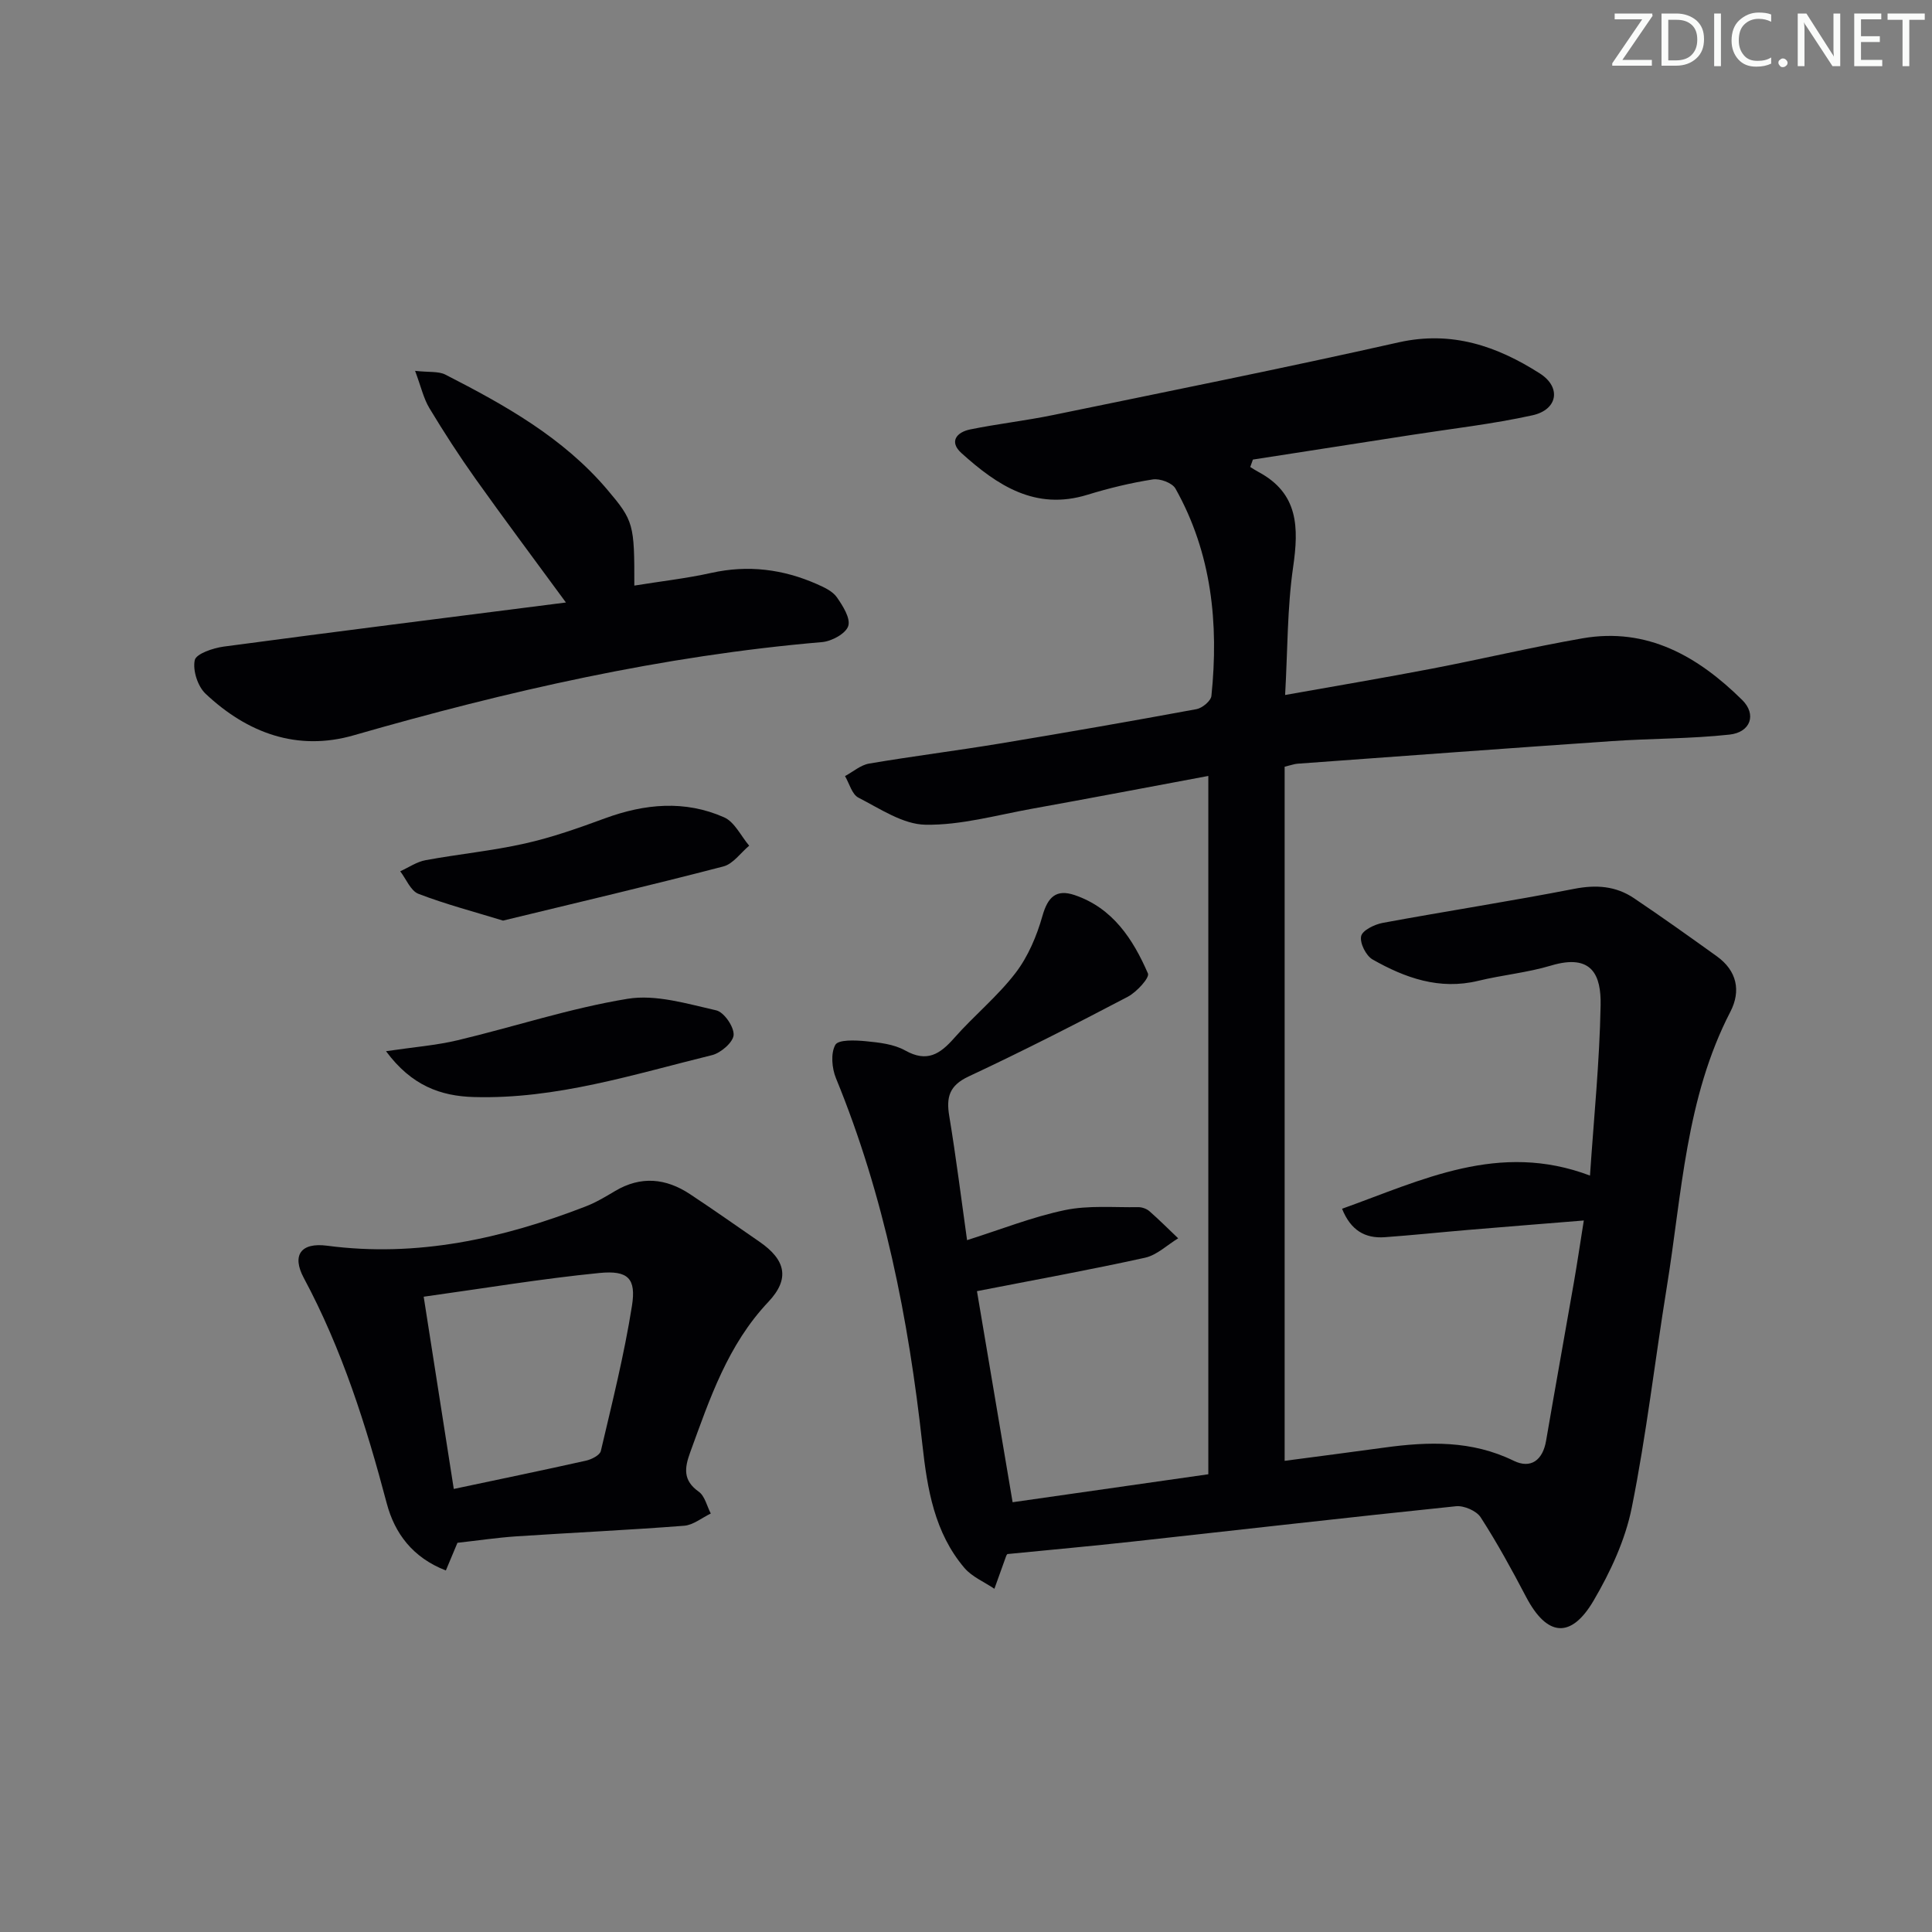 <svg enable-background="new 0 0 400 400" viewBox="0 0 400 400" xmlns="http://www.w3.org/2000/svg"><rect x="0" y="0" width="400" height="400" fill="#808080" stroke="none"/><g fill="#fafbfa"><path d="m342.2 3.2-6.3 9.2h6.1v1.2h-8.2v-.5l6.2-9.1h-5.7v-1.2h7.8v.4z"/><path d="m344 13.7v-10.9h3.1c1.6 0 3 .5 4.1 1.4 1.1 1 1.6 2.2 1.6 3.9s-.5 3-1.6 4-2.5 1.5-4.2 1.5h-3zm1.4-9.6v8.4h1.6c1.4 0 2.5-.4 3.2-1.1.8-.8 1.2-1.8 1.2-3.2s-.4-2.4-1.2-3.1-1.8-1-3.1-1z"/><path d="m356.3 2.8v10.9h-1.4v-10.9z"/><path d="m366.6 13.2c-.8.4-1.8.6-3 .6-1.6 0-2.8-.5-3.7-1.5s-1.4-2.3-1.4-3.9c0-1.7.5-3.2 1.6-4.2s2.4-1.6 4-1.6c1 0 1.9.1 2.6.4v1.5c-.8-.4-1.6-.6-2.6-.6-1.2 0-2.2.4-3 1.2s-1.1 1.9-1.1 3.3c0 1.3.4 2.3 1.1 3.1s1.6 1.1 2.8 1.1c1.1 0 2-.2 2.8-.7v1.3z"/><path d="m368.2 13c0-.3.1-.5.3-.6.2-.2.4-.3.6-.3.3 0 .5.1.7.3s.3.4.3.6-.1.5-.3.6c-.2.2-.4.3-.7.3s-.5-.1-.6-.3c-.2-.2-.3-.4-.3-.6z"/><path d="m381.1 13.7h-1.7l-5.5-8.4c-.2-.2-.3-.5-.4-.7 0 .2.1.8.1 1.5v7.6h-1.4v-10.9h1.8l5.3 8.3c.3.4.4.6.4.8 0-.3-.1-.8-.1-1.6v-7.5h1.4v10.9z"/><path d="m389.7 13.7h-5.8v-10.9h5.6v1.2h-4.2v3.5h3.9v1.2h-3.9v3.7h4.4z"/><path d="m398.4 4.1h-3.1v9.6h-1.4v-9.6h-3.1v-1.3h7.7v1.3z"/></g><path d="m258.85 96.69c.58.35 1.14.73 1.73 1.04 8.28 4.44 8.33 11.49 7.15 19.67-1.23 8.49-1.13 17.17-1.66 26.49 10.56-1.88 20.46-3.55 30.32-5.44 10.43-2 20.78-4.47 31.24-6.29 13.44-2.34 23.95 3.77 33.06 12.75 3.04 2.99 1.77 6.7-2.6 7.18-8.08.88-16.25.79-24.37 1.35-21.71 1.49-43.41 3.1-65.12 4.68-.63.05-1.25.29-2.63.62v143.71c6.65-.88 13.65-1.78 20.63-2.74 9.16-1.26 18.12-1.52 26.8 2.73 3.53 1.72 6.01-.11 6.7-4.14 1.88-10.96 3.86-21.91 5.77-32.87.68-3.92 1.26-7.85 2.04-12.74-8.15.66-15.99 1.28-23.83 1.94-5.79.49-11.58 1.1-17.38 1.52-4.08.29-7.05-1.42-8.84-5.89 16.52-5.91 32.47-14.01 51.33-6.87.79-11.83 1.99-23.56 2.2-35.31.11-6.07-1.7-10.74-10.27-8.17-4.9 1.47-10.09 1.95-15.08 3.16-8.02 1.94-15.13-.6-21.86-4.42-1.37-.78-2.68-3.41-2.37-4.83.26-1.21 2.79-2.44 4.48-2.75 13.2-2.44 26.48-4.48 39.65-7.05 4.54-.88 8.59-.59 12.34 1.93 5.8 3.9 11.49 7.96 17.16 12.03 4.15 2.98 5.06 7.14 2.82 11.48-9.26 17.89-10.03 37.7-13.16 56.97-2.47 15.23-4.22 30.6-7.26 45.71-1.34 6.68-4.4 13.27-7.88 19.21-4.72 8.07-9.71 7.46-14.01-.75-2.93-5.59-5.97-11.15-9.39-16.45-.87-1.35-3.46-2.47-5.11-2.3-22.31 2.3-44.59 4.87-66.88 7.31-8.56.94-17.14 1.72-25.99 2.59.07-.1-.17.14-.27.42-.82 2.25-1.62 4.51-2.43 6.77-2.09-1.42-4.62-2.46-6.2-4.31-6.22-7.31-7.7-16.37-8.71-25.54-2.86-26.01-7.9-51.5-17.89-75.85-.85-2.07-1.12-5.17-.13-6.92.63-1.11 4.13-.96 6.29-.75 2.78.27 5.81.6 8.17 1.92 4.53 2.54 7.22.75 10.16-2.59 4.07-4.62 8.94-8.58 12.67-13.44 2.61-3.4 4.41-7.67 5.59-11.84 1.11-3.92 2.85-5.59 6.67-4.3 7.89 2.68 12.08 9.12 15.17 16.23.38.88-2.35 3.86-4.18 4.82-10.88 5.71-21.83 11.3-32.95 16.5-3.99 1.87-4.66 4.27-4.01 8.18 1.41 8.5 2.47 17.05 3.69 25.71 7.02-2.22 13.51-4.81 20.25-6.22 4.9-1.02 10.12-.53 15.2-.61.77-.01 1.72.33 2.3.83 2.05 1.8 3.99 3.74 5.96 5.62-2.28 1.38-4.41 3.48-6.87 4.02-11.47 2.53-23.03 4.62-34.79 6.92 2.51 14.84 4.9 29.01 7.38 43.7 13.31-1.9 26.55-3.79 40.52-5.79 0-48.11 0-95.97 0-144.58-12.15 2.27-24.34 4.6-36.55 6.8-7.32 1.32-14.69 3.42-22 3.3-4.68-.07-9.42-3.32-13.9-5.61-1.33-.68-1.87-2.93-2.77-4.46 1.66-.89 3.23-2.29 4.99-2.59 9-1.53 18.07-2.66 27.07-4.15 13.59-2.25 27.17-4.62 40.72-7.12 1.19-.22 2.97-1.7 3.08-2.74 1.54-14.98.07-29.54-7.44-42.92-.67-1.19-3.21-2.13-4.69-1.9-4.57.71-9.12 1.82-13.55 3.18-10.8 3.33-18.7-1.99-26.06-8.62-2.64-2.38-1-4.34 1.79-4.91 5.69-1.16 11.48-1.81 17.17-2.98 23.87-4.92 47.77-9.7 71.55-15.05 11.01-2.47 20.38.79 29.23 6.44 4.5 2.87 3.69 7.51-1.52 8.66-8.25 1.82-16.69 2.77-25.05 4.07-10.95 1.71-21.89 3.4-32.84 5.1-.18.53-.37 1.03-.55 1.54z" fill="#010104"/><path d="m94.71 319.42c-.78 1.85-1.52 3.64-2.4 5.73-6.87-2.66-10.6-7.69-12.24-13.9-4.26-16.12-9.25-31.89-17.17-46.66-2.53-4.72-.61-7.39 4.82-6.68 18.64 2.46 36.25-1.45 53.46-8.1 2.16-.83 4.18-2.04 6.18-3.23 5.33-3.16 10.5-2.65 15.49.65 4.86 3.21 9.62 6.57 14.42 9.88 5.4 3.73 6.32 7.65 1.82 12.42-8.43 8.91-12.14 20.06-16.19 31.15-1.19 3.27-1.53 5.82 1.77 8.16 1.26.9 1.69 2.98 2.49 4.52-1.84.88-3.62 2.38-5.51 2.53-11.6.9-23.22 1.43-34.83 2.2-3.95.27-7.88.86-12.11 1.33zm-.76-11.15c9.67-2.05 18.54-3.88 27.39-5.86 1.15-.26 2.86-1.13 3.06-2.01 2.34-9.97 4.84-19.93 6.44-30.04.9-5.68-.8-7.39-6.76-6.8-11.95 1.18-23.82 3.17-36.36 4.91 2.11 13.46 4.12 26.28 6.23 39.8z" fill="#010104"/><path d="m131.33 121.24c5.56-.9 10.82-1.49 15.95-2.63 7.61-1.69 14.85-.77 21.87 2.33 1.49.66 3.21 1.45 4.09 2.69 1.25 1.78 2.89 4.37 2.38 5.98-.5 1.57-3.43 3.16-5.42 3.33-33.06 2.82-65.18 10.15-96.98 19.3-11.69 3.36-22.02-.48-30.65-8.6-1.63-1.53-2.7-4.84-2.25-6.96.28-1.33 3.8-2.51 6-2.81 23.31-3.12 46.65-6.04 70.85-9.13-6.85-9.34-12.89-17.41-18.73-25.62-3.37-4.74-6.54-9.64-9.54-14.62-1.21-2.01-1.73-4.43-2.96-7.72 2.91.33 4.84.05 6.27.78 12.31 6.3 24.37 13.03 33.51 23.8 5.47 6.46 5.64 7.16 5.61 19.88z" fill="#010104"/><path d="m104.15 190.6c-6.01-1.84-11.88-3.38-17.51-5.54-1.62-.62-2.54-3.06-3.78-4.67 1.75-.79 3.43-1.97 5.26-2.3 6.83-1.26 13.79-1.93 20.55-3.45 5.63-1.26 11.14-3.21 16.57-5.21 8.26-3.03 16.55-3.81 24.68-.21 2.17.96 3.48 3.86 5.19 5.87-1.77 1.48-3.33 3.78-5.35 4.3-15.03 3.91-30.15 7.46-45.61 11.21z" fill="#010104"/><path d="m79.92 217.64c5.8-.86 10.4-1.21 14.84-2.27 11.75-2.8 23.3-6.64 35.18-8.58 5.85-.96 12.31 1.03 18.34 2.39 1.61.36 3.69 3.38 3.61 5.08-.07 1.51-2.64 3.74-4.46 4.19-16.24 3.99-32.3 9.17-49.32 8.68-6.87-.19-12.91-2.35-18.19-9.49z" fill="#010104"/></svg>